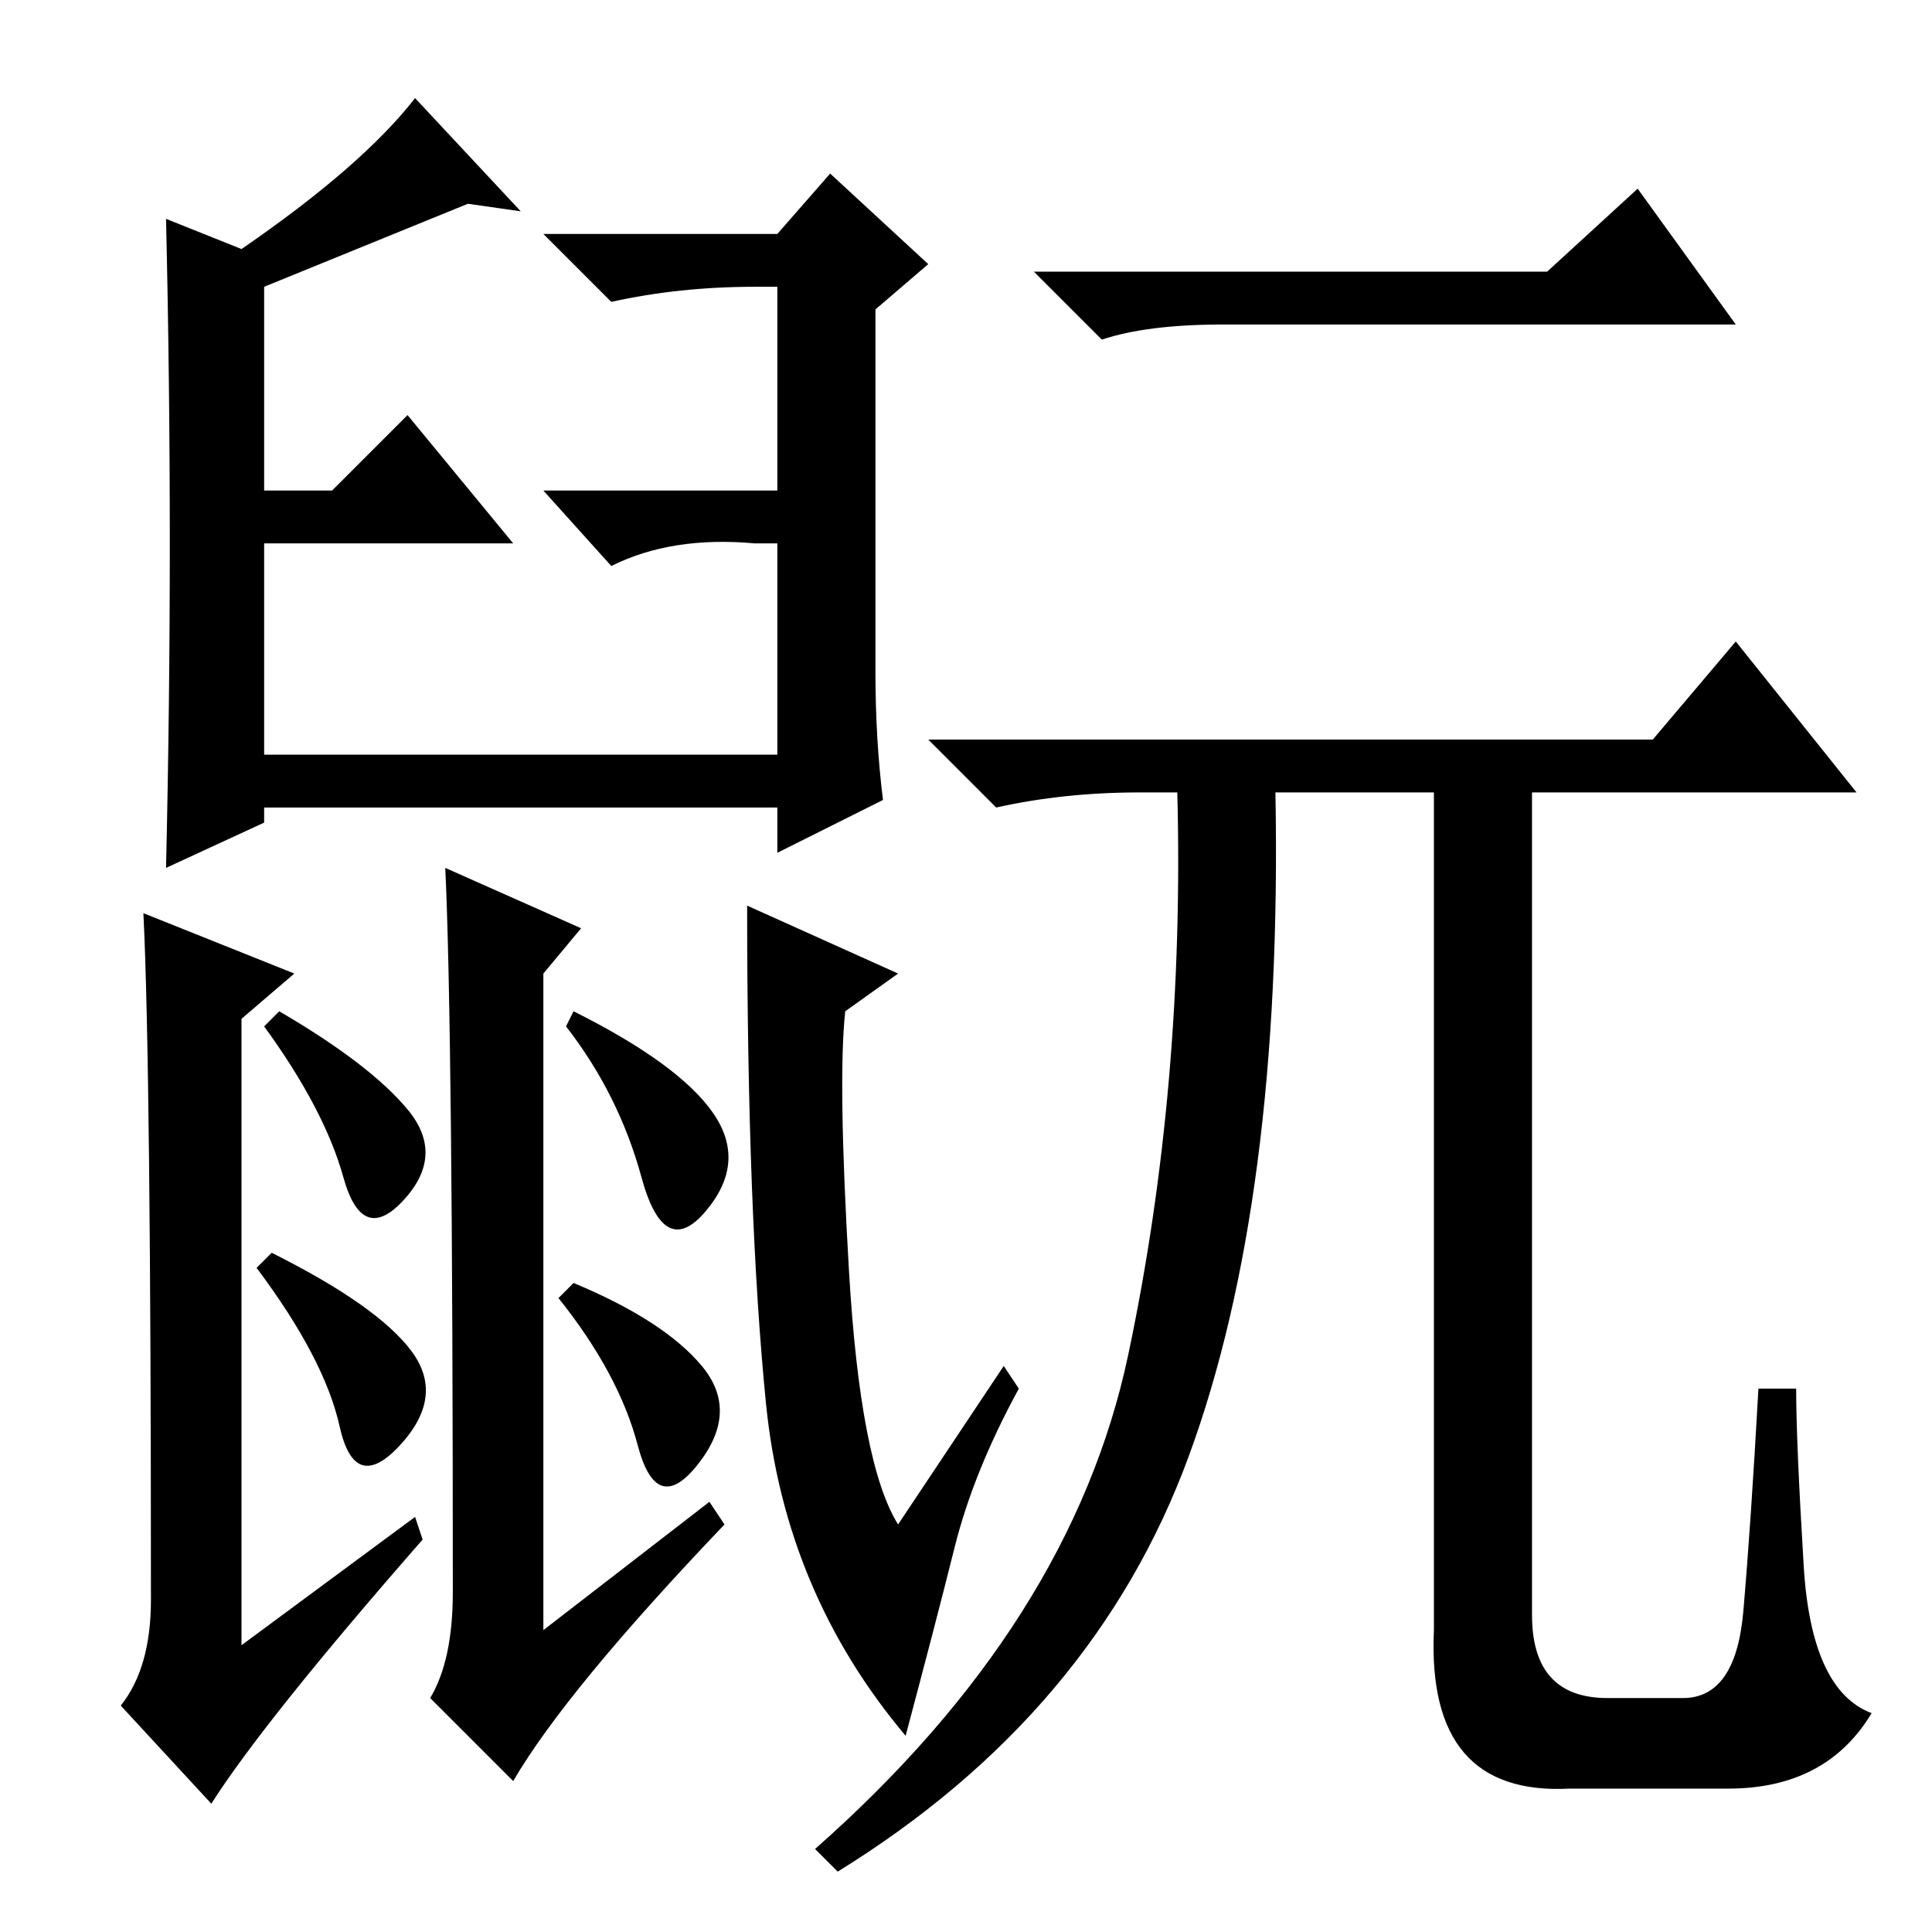 <?xml version="1.0" standalone="no"?>
<!DOCTYPE svg PUBLIC "-//W3C//DTD SVG 1.1//EN" "http://www.w3.org/Graphics/SVG/1.1/DTD/svg11.dtd" >
<svg xmlns="http://www.w3.org/2000/svg" xmlns:xlink="http://www.w3.org/1999/xlink" version="1.1" viewBox="0 -36 256 256">
  <g transform="matrix(1 0 0 -1 0 220)">
   <path fill="currentColor"
d="M116 167q0 -9 1 -17l-14 -7v6h-68v-2l-13 -6q1 43 0 86l10 -4q16 11 23 20l14 -15l-7 1l-27 -11v-27h9l10 10l14 -17h-33v-28h68v28h-3q-11 1 -19 -3l-9 10h31v27h-3q-10 0 -19 -2l-9 9h31l7 8l13 -12l-7 -6v-48zM19 135l20 -8l-7 -6v-83l23 17l1 -3q-21 -24 -28 -35
l-12 13q4 5 4 14q0 71 -1 91zM119 127l-7 -5q-1 -9 0.5 -34.5t6.5 -33.5l14 21l2 -3q-6 -11 -8.5 -21t-6.5 -25q-16 19 -18.5 44t-2.5 66zM59 141l18 -8l-5 -6v-87l22 17l2 -3q-21 -22 -28 -34l-11 11q3 5 3 14q0 75 -1 96zM54 109q5 -6 -0.5 -12t-8 3t-10.5 20l2 2
q12 -7 17 -13zM54.5 77q4.5 -6 -1.5 -12.5t-8 2.5t-11 21l2 2q14 -7 18.5 -13zM94.5 108.5q4.5 -6.5 -1 -13t-8.5 4.5t-10 20l1 2q14 -7 18.5 -13.5zM93 75q5 -6 -0.5 -13t-8 2.5t-10.5 19.5l2 2q12 -5 17 -11zM205 220l12 11l13 -18h-68q-10 0 -16 -2l-9 9h68zM231 42.5
q1 11.5 2 29.5h5q0 -7 1 -23.5t9 -19.5q-6 -10 -19 -10h-21q-19 -1 -18 21v111h-21q1 -54 -11.5 -88t-46.5 -55l-3 3q34 30 41.5 65.5t6.5 74.5h-5q-10 0 -19 -2l-9 9h96l11 13l16 -20h-43v-109q0 -11 10 -11h10q7 0 8 11.5z" />
  </g>

</svg>
